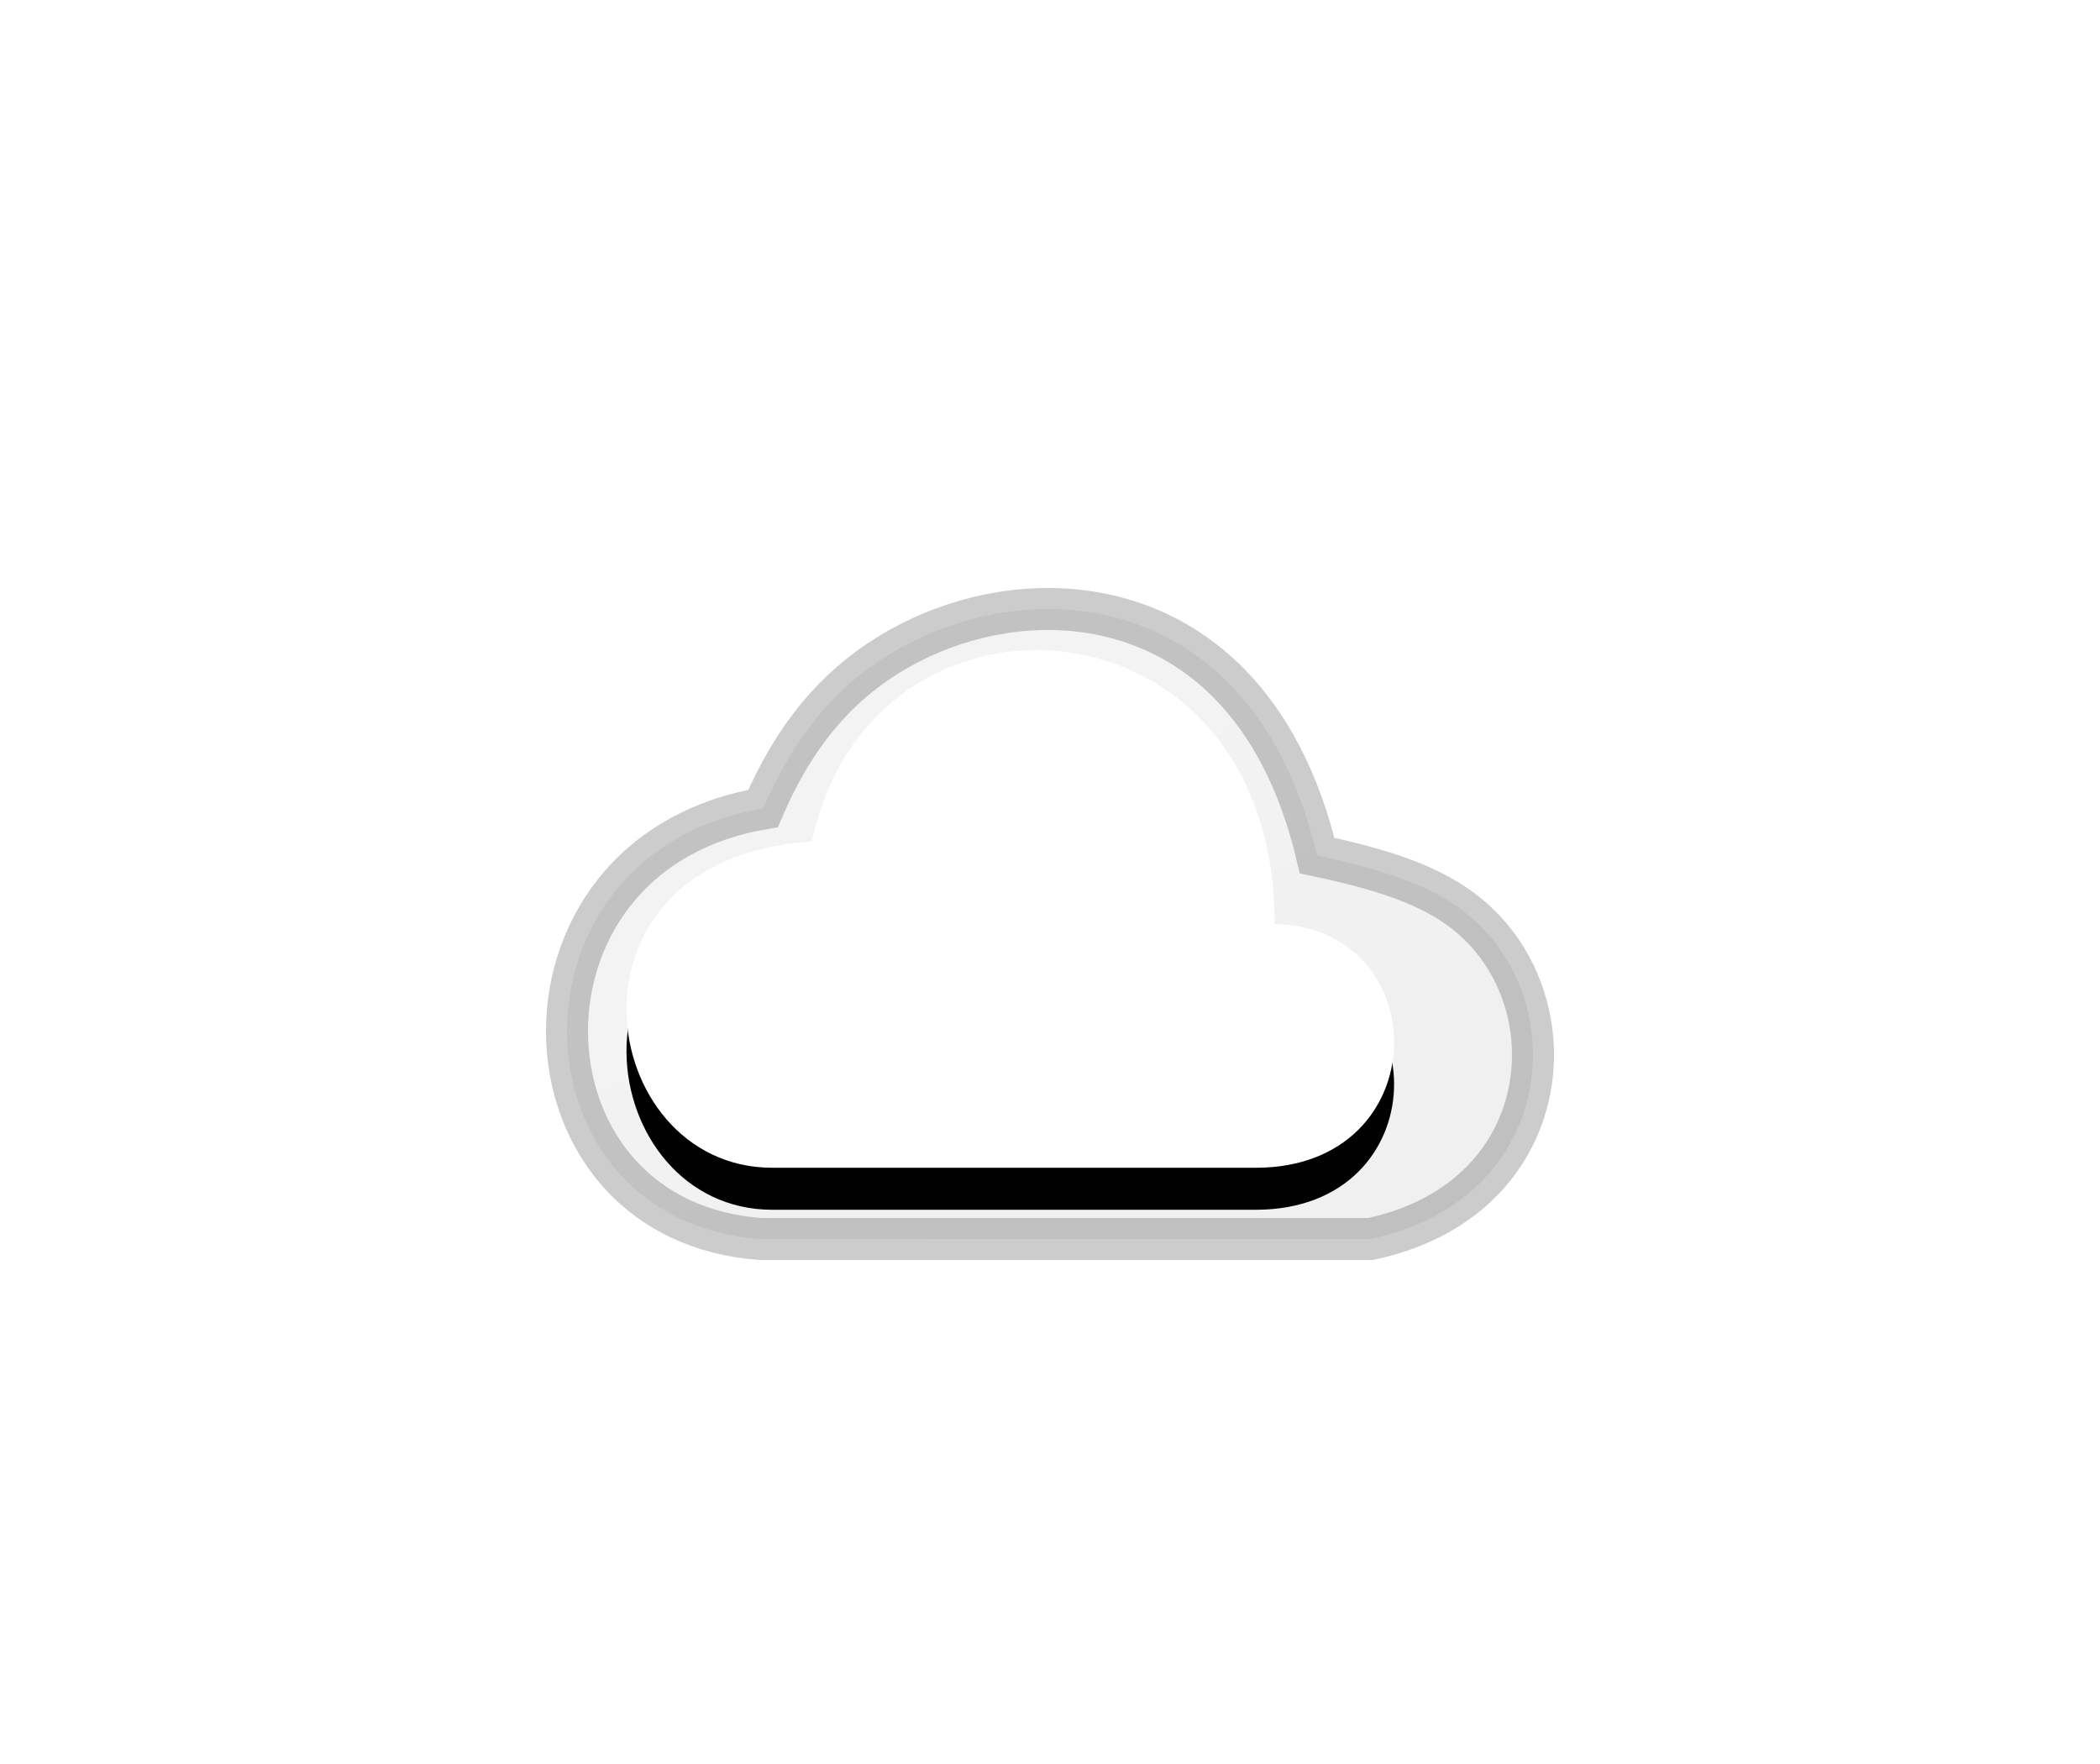 <?xml version="1.0" encoding="UTF-8"?>
<svg width="50px" height="42px" viewBox="0 0 50 42" version="1.1" xmlns="http://www.w3.org/2000/svg" xmlns:xlink="http://www.w3.org/1999/xlink">
    <title>Group 9</title>
    <defs>
        <filter x="-18.1%" y="-8.8%" width="137.2%" height="118.1%" filterUnits="objectBoundingBox" id="filter-1">
            <feOffset dx="0" dy="1" in="SourceAlpha" result="shadowOffsetOuter1"></feOffset>
            <feGaussianBlur stdDeviation="4" in="shadowOffsetOuter1" result="shadowBlurOuter1"></feGaussianBlur>
            <feColorMatrix values="0 0 0 0 0   0 0 0 0 0   0 0 0 0 0  0 0 0 0.1 0" type="matrix" in="shadowBlurOuter1" result="shadowMatrixOuter1"></feColorMatrix>
            <feMerge>
                <feMergeNode in="shadowMatrixOuter1"></feMergeNode>
                <feMergeNode in="SourceGraphic"></feMergeNode>
            </feMerge>
        </filter>
        <linearGradient x1="83.636%" y1="72.222%" x2="44.314%" y2="27.778%" id="linearGradient-2">
            <stop stop-color="#F0F0F0" offset="0%"></stop>
            <stop stop-color="#F3F3F3" offset="100%"></stop>
        </linearGradient>
        <path d="M16.896,13.804 C12.469,13.804 9.261,13.804 5.39,13.804 C1.15,13.804 0.054,6.435 6.331,6.034 C7.733,-0.626 17.35,-8.94839758e-14 17.35,8 C21.213,8.085 21.213,13.804 16.896,13.804 Z" id="path-3"></path>
        <filter x="-10.9%" y="-8.1%" width="121.9%" height="132.4%" filterUnits="objectBoundingBox" id="filter-4">
            <feOffset dx="0" dy="1" in="SourceAlpha" result="shadowOffsetOuter1"></feOffset>
            <feGaussianBlur stdDeviation="0.5" in="shadowOffsetOuter1" result="shadowBlurOuter1"></feGaussianBlur>
            <feColorMatrix values="0 0 0 0 1   0 0 0 0 1   0 0 0 0 1  0 0 0 0.5 0" type="matrix" in="shadowBlurOuter1"></feColorMatrix>
        </filter>
    </defs>
    <g id="Page-1" stroke="none" stroke-width="1" fill="none" fill-rule="evenodd">
        <g id="Task---4" transform="translate(-1017, -479)">
            <g id="Group-6" filter="url(#filter-1)" transform="translate(1013, 412)">
                <g id="Group-9" transform="translate(17, 80)">
                    <path d="M8.154,1.592 C9.463,0.783 11.084,0.366 12.662,0.538 C13.958,0.679 15.226,1.22 16.262,2.271 C17.191,3.213 17.931,4.558 18.36,6.371 C20.183,6.756 21.255,7.176 22.031,7.846 C22.896,8.593 23.39,9.646 23.484,10.734 C23.576,11.81 23.278,12.923 22.555,13.816 C21.915,14.607 20.945,15.22 19.633,15.5 L19.633,15.5 L5.102,15.5 C3.68,15.394 2.575,14.831 1.807,14.007 C0.938,13.076 0.5,11.821 0.5,10.551 C0.5,9.301 0.925,8.035 1.796,7.042 C2.569,6.162 3.691,5.502 5.168,5.25 C5.909,3.524 6.889,2.373 8.154,1.592 Z" id="Path-4-Copy-4" stroke-opacity="0.2" stroke="#000000" fill="url(#linearGradient-2)"></path>
                    <g id="Path-19">
                        <use fill="black" fill-opacity="1" filter="url(#filter-4)" xlink:href="#path-3"></use>
                        <use fill="#FFFFFF" fill-rule="evenodd" xlink:href="#path-3"></use>
                    </g>
                </g>
            </g>
        </g>
    </g>
</svg>